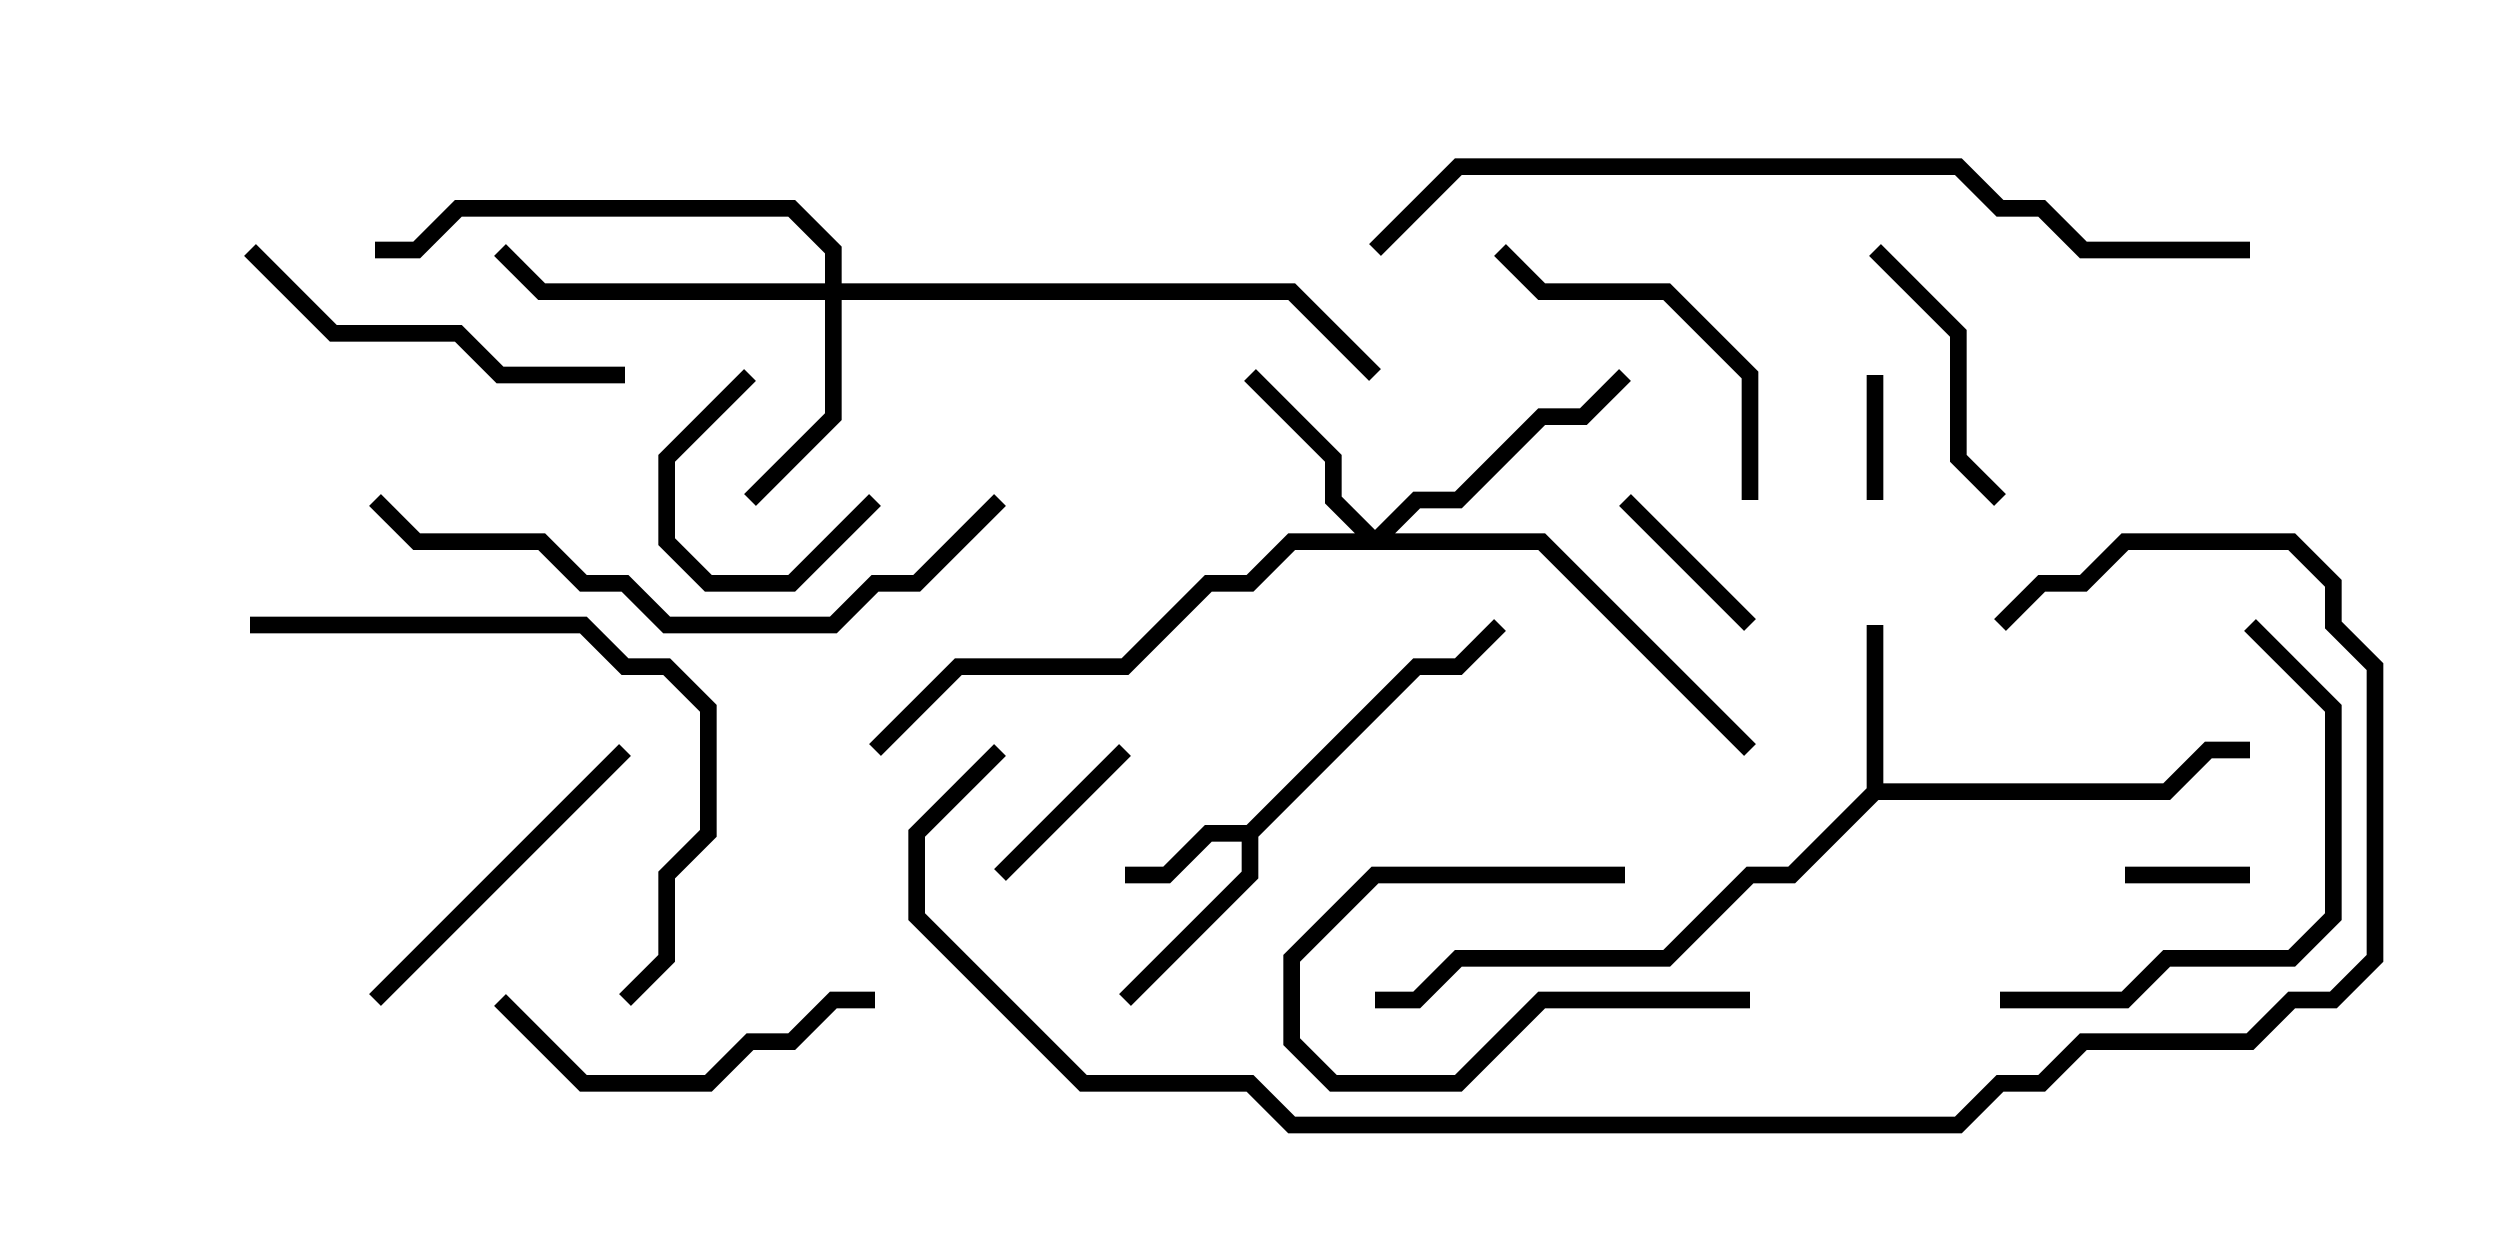 <svg version="1.1" width="30" height="15" xmlns="http://www.w3.org/2000/svg"><path d="M14.959,9.9L16.959,7.9L17.459,7.9L17.929,7.429L18.071,7.571L17.541,8.1L17.041,8.1L15.1,10.041L15.1,10.541L13.571,12.071L13.429,11.929L14.9,10.459L14.9,10.1L14.541,10.1L14.041,10.6L13.5,10.6L13.5,10.4L13.959,10.4L14.459,9.9z" stroke="none"/><path d="M22.4,9.459L22.4,7.5L22.6,7.5L22.6,9.4L25.959,9.4L26.459,8.9L27,8.9L27,9.1L26.541,9.1L26.041,9.6L22.541,9.6L21.541,10.6L21.041,10.6L20.041,11.6L17.541,11.6L17.041,12.1L16.5,12.1L16.5,11.9L16.959,11.9L17.459,11.4L19.959,11.4L20.959,10.4L21.459,10.4z" stroke="none"/><path d="M16.5,6.359L16.959,5.9L17.459,5.9L18.459,4.9L18.959,4.9L19.429,4.429L19.571,4.571L19.041,5.1L18.541,5.1L17.541,6.1L17.041,6.1L16.741,6.4L18.541,6.4L21.071,8.929L20.929,9.071L18.459,6.6L15.541,6.6L15.041,7.1L14.541,7.1L13.541,8.1L11.541,8.1L10.571,9.071L10.429,8.929L11.459,7.9L13.459,7.9L14.459,6.9L14.959,6.9L15.459,6.4L16.259,6.4L15.9,6.041L15.9,5.541L14.929,4.571L15.071,4.429L16.1,5.459L16.1,5.959z" stroke="none"/><path d="M9.9,3.4L9.9,3.041L9.459,2.6L5.541,2.6L5.041,3.1L4.5,3.1L4.5,2.9L4.959,2.9L5.459,2.4L9.541,2.4L10.1,2.959L10.1,3.4L15.541,3.4L16.571,4.429L16.429,4.571L15.459,3.6L10.1,3.6L10.1,5.041L9.071,6.071L8.929,5.929L9.9,4.959L9.9,3.6L6.459,3.6L5.929,3.071L6.071,2.929L6.541,3.4z" stroke="none"/><path d="M22.6,6L22.4,6L22.4,4.5L22.6,4.5z" stroke="none"/><path d="M25.5,10.6L25.5,10.4L27,10.4L27,10.6z" stroke="none"/><path d="M19.429,6.071L19.571,5.929L21.071,7.429L20.929,7.571z" stroke="none"/><path d="M8.929,4.429L9.071,4.571L8.1,5.541L8.1,6.459L8.541,6.9L9.459,6.9L10.429,5.929L10.571,6.071L9.541,7.1L8.459,7.1L7.9,6.541L7.9,5.459z" stroke="none"/><path d="M21,11.9L21,12.1L18.541,12.1L17.541,13.1L15.959,13.1L15.4,12.541L15.4,11.459L16.459,10.4L19.5,10.4L19.5,10.6L16.541,10.6L15.6,11.541L15.6,12.459L16.041,12.9L17.459,12.9L18.459,11.9z" stroke="none"/><path d="M13.429,8.929L13.571,9.071L12.071,10.571L11.929,10.429z" stroke="none"/><path d="M22.429,3.071L22.571,2.929L23.6,3.959L23.6,5.459L24.071,5.929L23.929,6.071L23.4,5.541L23.4,4.041z" stroke="none"/><path d="M4.571,12.071L4.429,11.929L7.429,8.929L7.571,9.071z" stroke="none"/><path d="M17.929,3.071L18.071,2.929L18.541,3.4L20.041,3.4L21.1,4.459L21.1,6L20.9,6L20.9,4.541L19.959,3.6L18.459,3.6z" stroke="none"/><path d="M10.5,11.9L10.5,12.1L10.041,12.1L9.541,12.6L9.041,12.6L8.541,13.1L6.959,13.1L5.929,12.071L6.071,11.929L7.041,12.9L8.459,12.9L8.959,12.4L9.459,12.4L9.959,11.9z" stroke="none"/><path d="M2.929,3.071L3.071,2.929L4.041,3.9L5.541,3.9L6.041,4.4L7.5,4.4L7.5,4.6L5.959,4.6L5.459,4.1L3.959,4.1z" stroke="none"/><path d="M24,12.1L24,11.9L25.459,11.9L25.959,11.4L27.459,11.4L27.9,10.959L27.9,8.541L26.929,7.571L27.071,7.429L28.1,8.459L28.1,11.041L27.541,11.6L26.041,11.6L25.541,12.1z" stroke="none"/><path d="M3,7.6L3,7.4L7.041,7.4L7.541,7.9L8.041,7.9L8.6,8.459L8.6,10.041L8.1,10.541L8.1,11.541L7.571,12.071L7.429,11.929L7.9,11.459L7.9,10.459L8.4,9.959L8.4,8.541L7.959,8.1L7.459,8.1L6.959,7.6z" stroke="none"/><path d="M4.429,6.071L4.571,5.929L5.041,6.4L6.541,6.4L7.041,6.9L7.541,6.9L8.041,7.4L9.959,7.4L10.459,6.9L10.959,6.9L11.929,5.929L12.071,6.071L11.041,7.1L10.541,7.1L10.041,7.6L7.959,7.6L7.459,7.1L6.959,7.1L6.459,6.6L4.959,6.6z" stroke="none"/><path d="M16.571,3.071L16.429,2.929L17.459,1.9L23.541,1.9L24.041,2.4L24.541,2.4L25.041,2.9L27,2.9L27,3.1L24.959,3.1L24.459,2.6L23.959,2.6L23.459,2.1L17.541,2.1z" stroke="none"/><path d="M11.929,8.929L12.071,9.071L11.1,10.041L11.1,10.959L13.041,12.9L15.041,12.9L15.541,13.4L23.459,13.4L23.959,12.9L24.459,12.9L24.959,12.4L26.959,12.4L27.459,11.9L27.959,11.9L28.4,11.459L28.4,8.041L27.9,7.541L27.9,7.041L27.459,6.6L25.541,6.6L25.041,7.1L24.541,7.1L24.071,7.571L23.929,7.429L24.459,6.9L24.959,6.9L25.459,6.4L27.541,6.4L28.1,6.959L28.1,7.459L28.6,7.959L28.6,11.541L28.041,12.1L27.541,12.1L27.041,12.6L25.041,12.6L24.541,13.1L24.041,13.1L23.541,13.6L15.459,13.6L14.959,13.1L12.959,13.1L10.9,11.041L10.9,9.959z" stroke="none"/></svg>